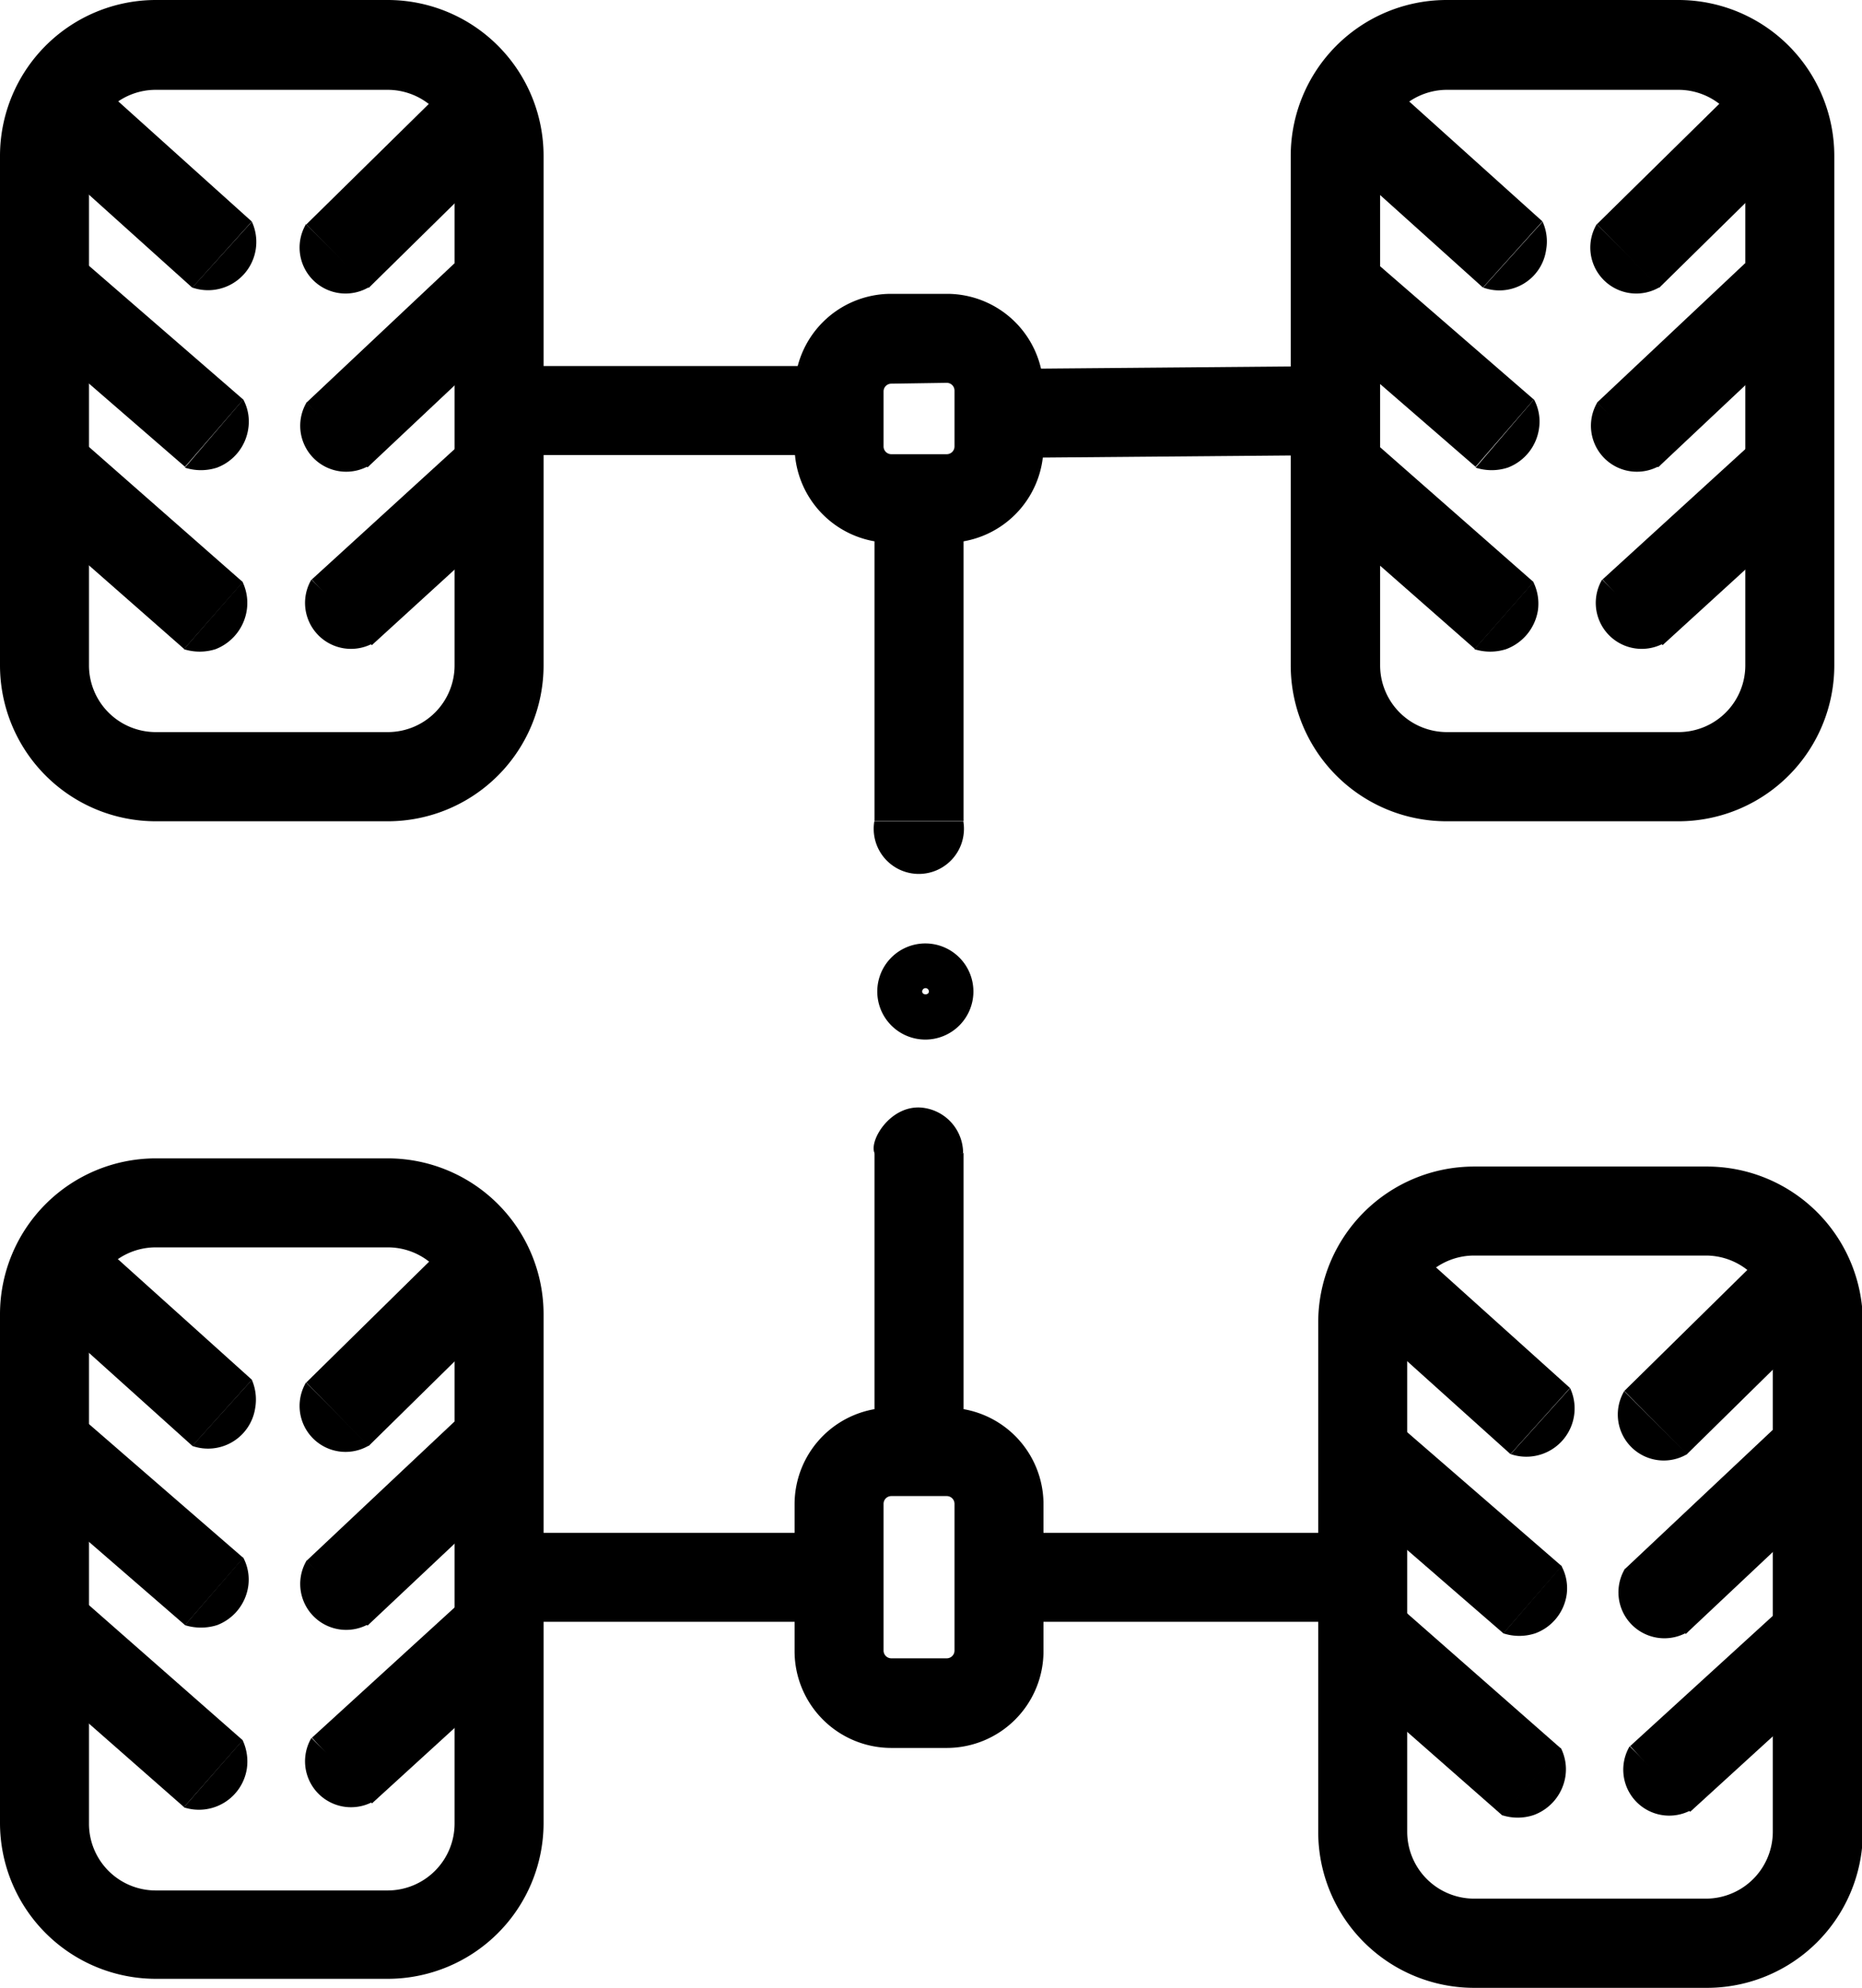 <svg xmlns="http://www.w3.org/2000/svg" viewBox="0 0 88.72 94.71"><title>chassis</title><path d="M51.36,28.58H48.7A4.6,4.6,0,0,1,44.1,24V21.32a4.6,4.6,0,0,1,4.6-4.6h2.66a4.6,4.6,0,0,1,4.6,4.6V24A4.6,4.6,0,0,1,51.36,28.58ZM48.7,21a.37.37,0,0,0-.36.36V24a.37.37,0,0,0,.36.36h2.66a.37.37,0,0,0,.36-.36V21.32a.37.37,0,0,0-.36-.36Z" transform="translate(-6.24 -2.72)"/><path d="M51.36,86H48.7a4.61,4.61,0,0,1-4.6-4.61v-7a4.6,4.6,0,0,1,4.6-4.6h2.66a4.6,4.6,0,0,1,4.6,4.6v7A4.61,4.61,0,0,1,51.36,86ZM48.7,74a.37.37,0,0,0-.36.36v7a.37.37,0,0,0,.36.37h2.66a.37.37,0,0,0,.36-.37v-7a.37.37,0,0,0-.36-.36Z" transform="translate(-6.24 -2.72)"/><path d="M24.72,41.85H13.66a7.43,7.43,0,0,1-7.42-7.43V10.14a7.43,7.43,0,0,1,7.42-7.42H24.72a7.43,7.43,0,0,1,7.42,7.42V34.42A7.43,7.43,0,0,1,24.72,41.85ZM13.66,7a3.18,3.18,0,0,0-3.18,3.18V34.42a3.18,3.18,0,0,0,3.18,3.18H24.72a3.18,3.18,0,0,0,3.18-3.18V10.14A3.19,3.19,0,0,0,24.72,7Z" transform="translate(-6.24 -2.72)"/><rect x="11.24" y="7.09" width="4.24" height="9.3" transform="translate(-10.54 11.1) rotate(-48.02)"/><rect x="20.98" y="9.55" width="9.29" height="4.24" transform="translate(-7.06 18.6) rotate(-44.53)"/><rect x="20.98" y="18" width="9.69" height="4.24" transform="translate(-13.01 20.45) rotate(-43.26)"/><rect x="10.49" y="14.97" width="4.24" height="10.14" transform="translate(-17.03 13.72) rotate(-49.08)"/><rect x="21.14" y="26.2" width="10.6" height="4.24" transform="translate(-18.42 22.51) rotate(-42.39)"/><rect x="10.4" y="23.46" width="4.24" height="10.35" transform="translate(-23.49 16.42) rotate(-48.7)"/><path d="M18.24,13.28,15.4,16.42a2.3,2.3,0,0,0,2.84-3.14Z" transform="translate(-6.24 -2.72)"/><path d="M20.82,13.4a2.19,2.19,0,0,0,3,3" transform="translate(-6.24 -2.72)"/><path d="M20.85,21.89a2.19,2.19,0,0,0,3,3" transform="translate(-6.24 -2.72)"/><path d="M21.08,30.33a2.19,2.19,0,0,0,3,3" transform="translate(-6.24 -2.72)"/><path d="M17.83,21.75,15.05,25a2.48,2.48,0,0,0,1.53,0,2.34,2.34,0,0,0,1.49-1.86A2.22,2.22,0,0,0,17.83,21.75Z" transform="translate(-6.24 -2.72)"/><path d="M17.8,30.45,15,33.65a2.5,2.5,0,0,0,1.51,0A2.37,2.37,0,0,0,18,31.78,2.33,2.33,0,0,0,17.8,30.45Z" transform="translate(-6.24 -2.72)"/><path d="M86.22,41.85H75.16a7.43,7.43,0,0,1-7.42-7.43V10.14a7.43,7.43,0,0,1,7.42-7.42H86.22a7.43,7.43,0,0,1,7.42,7.42V34.42A7.43,7.43,0,0,1,86.22,41.85ZM75.16,7A3.19,3.19,0,0,0,72,10.14V34.42a3.18,3.18,0,0,0,3.18,3.18H86.22a3.18,3.18,0,0,0,3.18-3.18V10.14A3.19,3.19,0,0,0,86.22,7Z" transform="translate(-6.24 -2.72)"/><rect x="72.74" y="7.09" width="4.24" height="9.3" transform="translate(9.82 56.81) rotate(-48.02)"/><rect x="82.48" y="9.55" width="9.29" height="4.24" transform="translate(10.59 61.72) rotate(-44.53)"/><rect x="82.48" y="18" width="9.69" height="4.24" transform="translate(3.7 62.59) rotate(-43.26)"/><rect x="71.99" y="14.97" width="4.24" height="10.14" transform="translate(4.18 60.19) rotate(-49.08)"/><rect x="82.64" y="26.2" width="10.6" height="4.24" transform="translate(-2.34 63.97) rotate(-42.39)"/><rect x="71.9" y="23.46" width="4.24" height="10.35" transform="translate(-2.58 62.62) rotate(-48.7)"/><path d="M79.74,13.28l-2.83,3.14a2.25,2.25,0,0,0,3-1.8A2.27,2.27,0,0,0,79.74,13.28Z" transform="translate(-6.24 -2.72)"/><path d="M82.32,13.4a2.19,2.19,0,0,0,3,3" transform="translate(-6.24 -2.72)"/><path d="M82.35,21.89a2.19,2.19,0,0,0,3,3" transform="translate(-6.24 -2.72)"/><path d="M82.58,30.33a2.19,2.19,0,0,0,3,3" transform="translate(-6.24 -2.72)"/><path d="M79.33,21.75,76.55,25a2.48,2.48,0,0,0,1.53,0,2.34,2.34,0,0,0,1.49-1.86A2.22,2.22,0,0,0,79.33,21.75Z" transform="translate(-6.24 -2.72)"/><path d="M79.3,30.45l-2.81,3.2a2.5,2.5,0,0,0,1.51,0,2.37,2.37,0,0,0,1.52-1.86A2.33,2.33,0,0,0,79.3,30.45Z" transform="translate(-6.24 -2.72)"/><path d="M87.53,97.43H76.47A7.43,7.43,0,0,1,69.05,90V65.73a7.43,7.43,0,0,1,7.42-7.43H87.53A7.43,7.43,0,0,1,95,65.73V90A7.43,7.43,0,0,1,87.53,97.43ZM76.47,62.54a3.19,3.19,0,0,0-3.18,3.19V90a3.19,3.19,0,0,0,3.18,3.18H87.53A3.19,3.19,0,0,0,90.71,90V65.73a3.19,3.19,0,0,0-3.18-3.19Z" transform="translate(-6.24 -2.72)"/><rect x="74.05" y="62.67" width="4.24" height="9.3" transform="translate(-31.06 76.19) rotate(-48.02)"/><rect x="83.79" y="65.13" width="9.29" height="4.24" transform="translate(-28.01 78.6) rotate(-44.53)"/><rect x="83.79" y="73.58" width="9.69" height="4.24" transform="translate(-34.03 78.6) rotate(-43.26)"/><rect x="73.31" y="70.56" width="4.24" height="10.14" transform="translate(-37.36 80.36) rotate(-49.08)"/><rect x="83.95" y="81.79" width="10.6" height="4.24" transform="translate(-39.47 79.38) rotate(-42.39)"/><rect x="73.21" y="79.04" width="4.24" height="10.35" transform="translate(-43.89 82.5) rotate(-48.7)"/><path d="M81.05,68.86,78.22,72a2.3,2.3,0,0,0,2.83-3.15Z" transform="translate(-6.24 -2.72)"/><path d="M83.63,69a2.19,2.19,0,0,0,3,3" transform="translate(-6.24 -2.72)"/><path d="M83.66,77.47a2.19,2.19,0,0,0,3,3" transform="translate(-6.24 -2.72)"/><path d="M83.89,85.92a2.19,2.19,0,0,0,3,3" transform="translate(-6.24 -2.72)"/><path d="M80.64,77.33l-2.77,3.21a2.44,2.44,0,0,0,1.52,0,2.32,2.32,0,0,0,1.5-1.86A2.23,2.23,0,0,0,80.64,77.33Z" transform="translate(-6.24 -2.72)"/><path d="M80.61,86l-2.81,3.2a2.42,2.42,0,0,0,1.51,0,2.34,2.34,0,0,0,1.52-1.86A2.25,2.25,0,0,0,80.61,86Z" transform="translate(-6.24 -2.72)"/><path d="M24.72,97H13.66a7.43,7.43,0,0,1-7.42-7.42V65.33a7.43,7.43,0,0,1,7.42-7.42H24.72a7.43,7.43,0,0,1,7.42,7.42V89.61A7.43,7.43,0,0,1,24.72,97ZM13.66,62.15a3.18,3.18,0,0,0-3.18,3.18V89.61a3.18,3.18,0,0,0,3.18,3.18H24.72a3.19,3.19,0,0,0,3.18-3.18V65.33a3.18,3.18,0,0,0-3.18-3.18Z" transform="translate(-6.24 -2.72)"/><rect x="11.24" y="62.28" width="4.24" height="9.3" transform="translate(-51.56 29.37) rotate(-48.02)"/><rect x="20.98" y="64.73" width="9.29" height="4.24" transform="translate(-45.76 34.44) rotate(-44.53)"/><rect x="20.98" y="73.19" width="9.69" height="4.24" transform="translate(-50.83 35.44) rotate(-43.26)"/><rect x="10.49" y="70.16" width="4.24" height="10.14" transform="translate(-58.73 32.76) rotate(-49.08)"/><rect x="21.14" y="81.39" width="10.6" height="4.24" transform="translate(-55.62 36.93) rotate(-42.39)"/><rect x="10.4" y="78.64" width="4.24" height="10.35" transform="translate(-64.95 35.18) rotate(-48.7)"/><path d="M18.24,68.46,15.4,71.61a2.27,2.27,0,0,0,3-1.81A2.37,2.37,0,0,0,18.24,68.46Z" transform="translate(-6.24 -2.72)"/><path d="M20.82,68.59a2.19,2.19,0,0,0,3,3" transform="translate(-6.24 -2.72)"/><path d="M20.85,77.07a2.19,2.19,0,0,0,3,3" transform="translate(-6.24 -2.72)"/><path d="M21.08,85.52a2.19,2.19,0,0,0,3,3" transform="translate(-6.24 -2.72)"/><path d="M17.83,76.93l-2.78,3.22a2.56,2.56,0,0,0,1.53,0,2.34,2.34,0,0,0,1.49-1.87A2.24,2.24,0,0,0,17.83,76.93Z" transform="translate(-6.24 -2.72)"/><path d="M17.8,85.63,15,88.83A2.31,2.31,0,0,0,18,87,2.39,2.39,0,0,0,17.8,85.63Z" transform="translate(-6.24 -2.72)"/><rect x="23.86" y="17.44" width="16.12" height="4.24"/><rect x="53.84" y="20.23" width="16.98" height="4.24" transform="translate(-6.43 -2.19) rotate(-0.49)"/><rect x="41.67" y="23.24" width="4.24" height="15.88"/><rect x="41.67" y="54.94" width="4.24" height="14.87"/><rect x="46.69" y="73.03" width="19.17" height="4.24"/><rect x="23.65" y="73.03" width="16.11" height="4.24"/><path d="M50.34,52.25A2.29,2.29,0,1,1,52.62,50,2.29,2.29,0,0,1,50.34,52.25Zm0-2.45a.16.16,0,0,0-.16.16c0,.18.32.18.32,0A.16.16,0,0,0,50.34,49.8Z" transform="translate(-6.24 -2.72)"/><path d="M47.9,41.85h4.24a2.15,2.15,0,1,1-4.24,0Z" transform="translate(-6.24 -2.72)"/><path d="M50.17,55.49" transform="translate(-6.24 -2.72)"/><path d="M47.91,57.66c.31.69,2.51.36,4.22,0a2.18,2.18,0,0,0-2-2.17C48.65,55.38,47.64,57.07,47.91,57.66Z" transform="translate(-6.24 -2.72)"/></svg>
